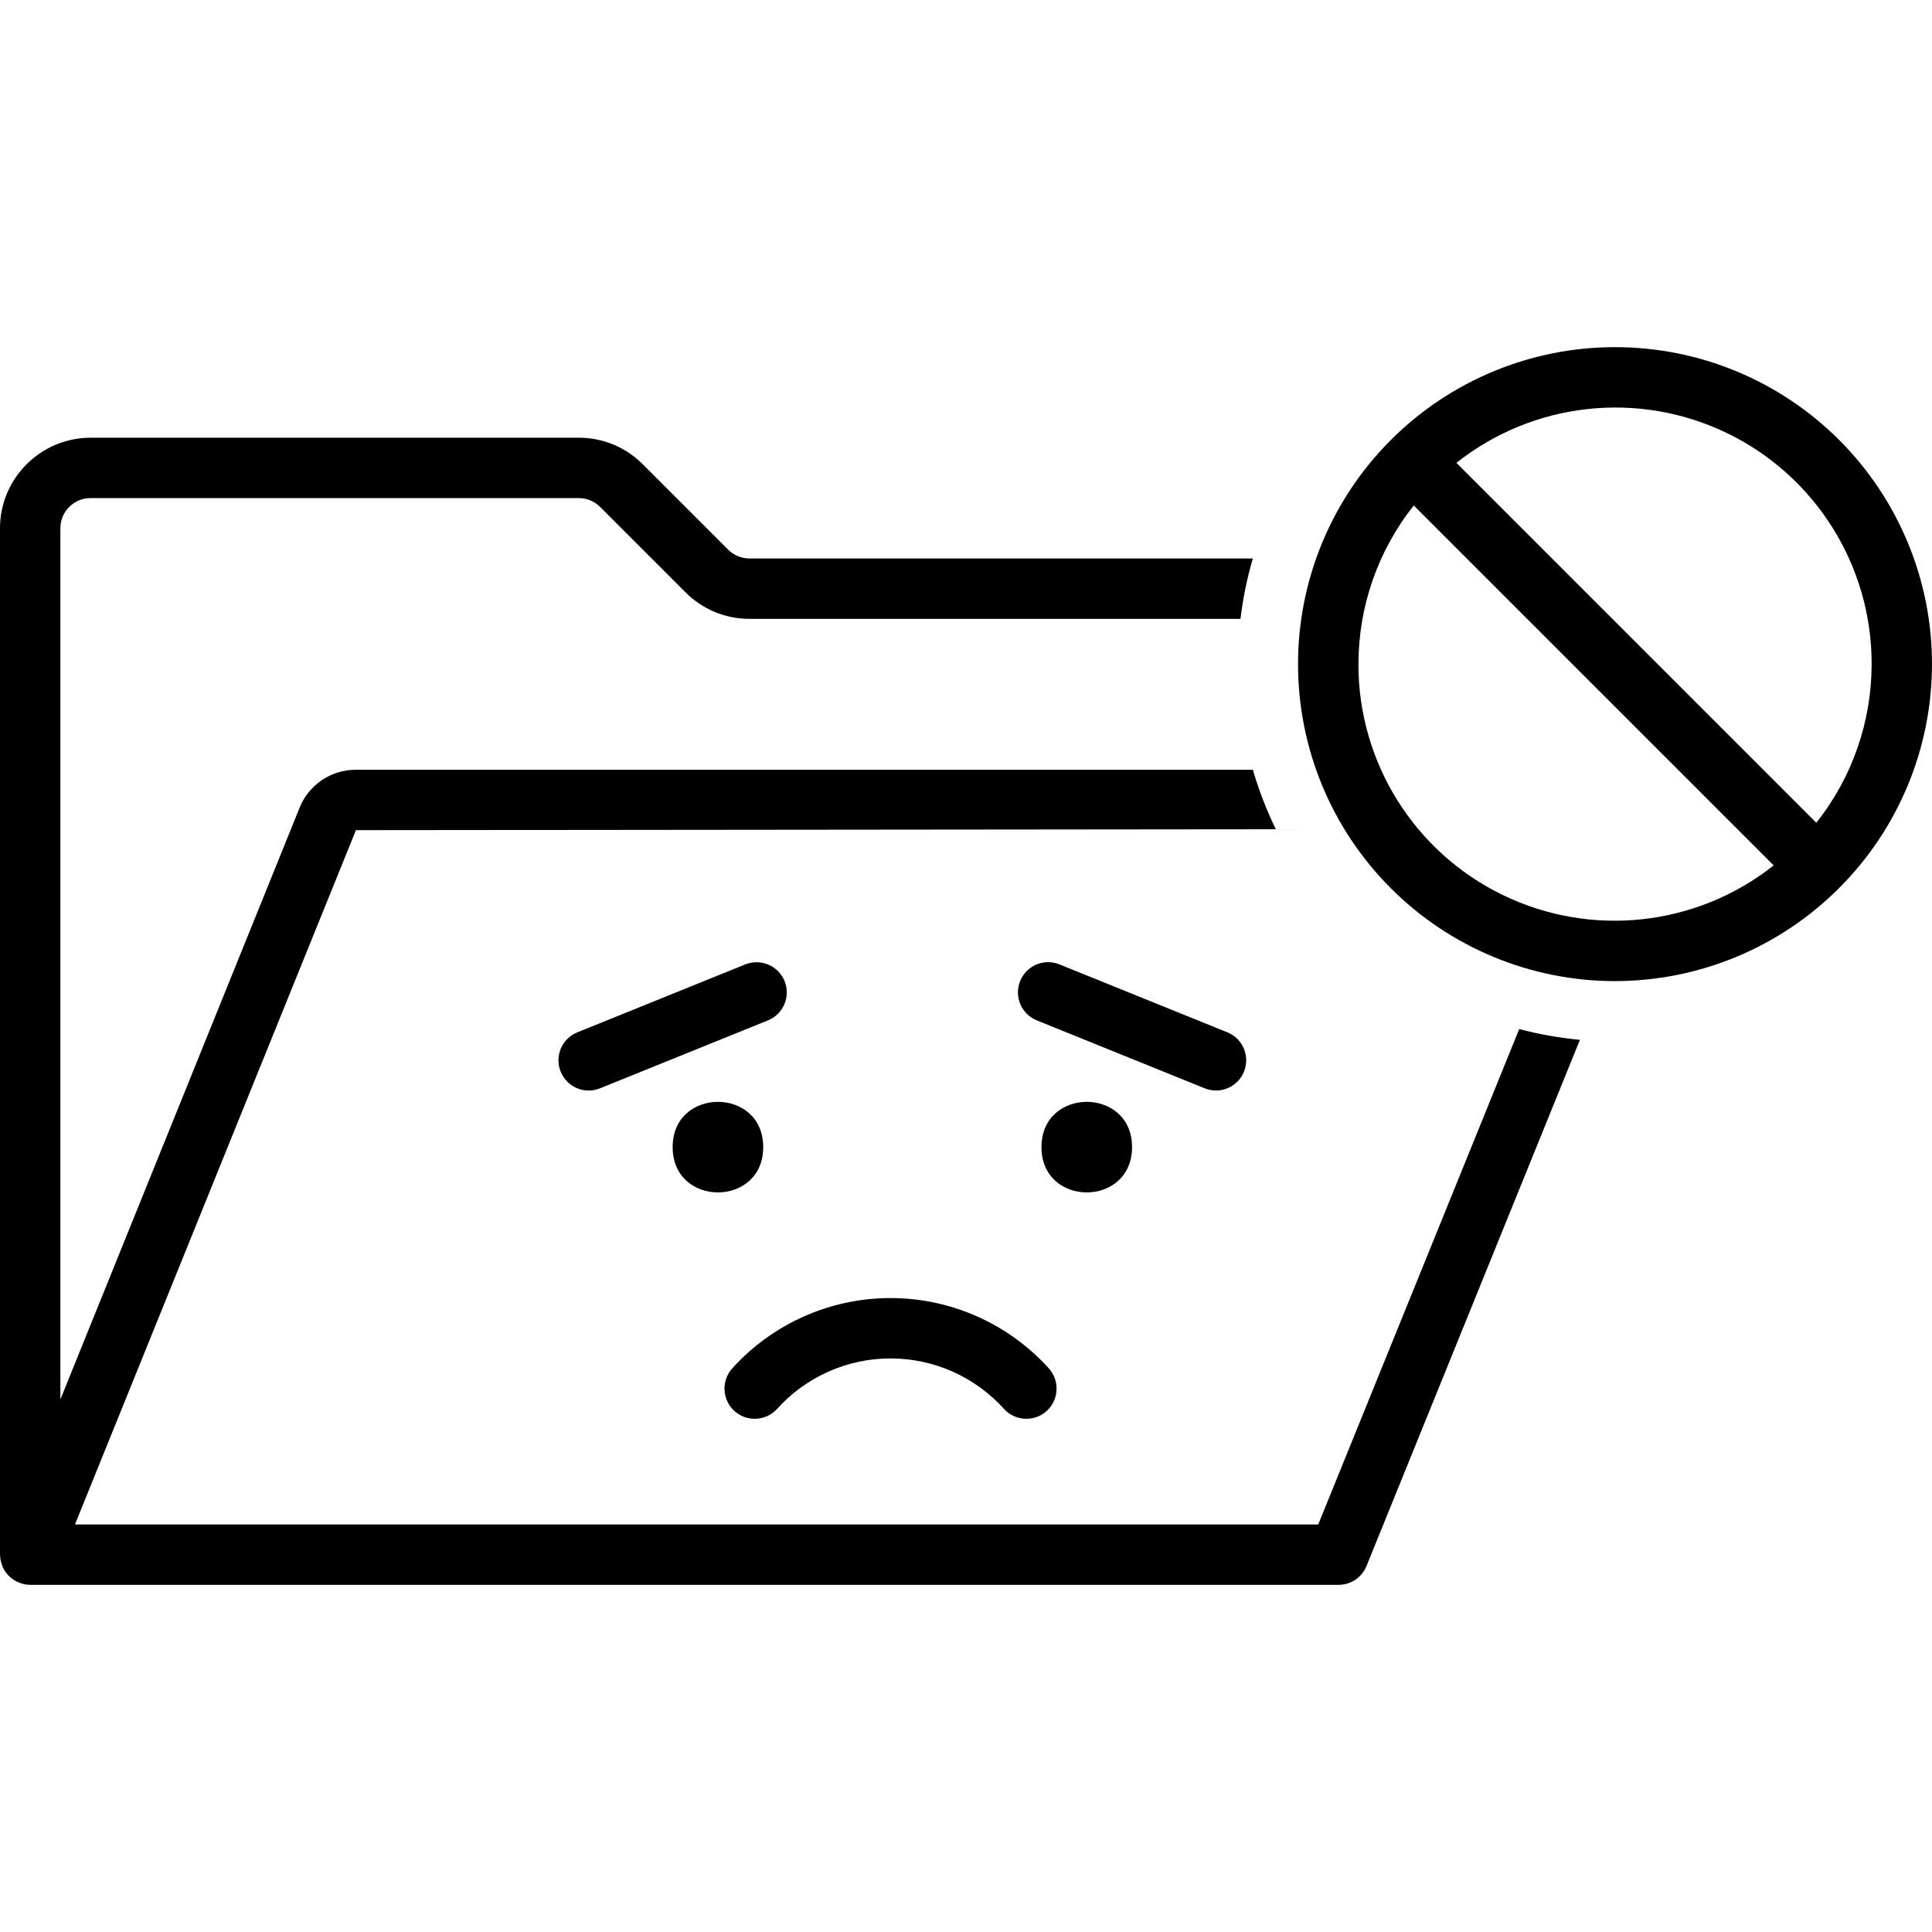 <svg width="100%" height="100%" version="1.1" viewBox="0 0 100 100" xmlns="http://www.w3.org/2000/svg"> <g> <path d="m0.023 80.695c0.012 0.078 0.027 0.156 0.055 0.23 0.012 0.035 0.02 0.07 0.031 0.102v0.004c0.082 0.219 0.215 0.414 0.387 0.574 0.027 0.023 0.055 0.047 0.082 0.07 0.062 0.051 0.129 0.094 0.199 0.137 0.035 0.02 0.066 0.039 0.102 0.055 0.074 0.035 0.152 0.066 0.234 0.09 0.031 0.012 0.062 0.023 0.098 0.031 0.113 0.027 0.234 0.043 0.352 0.043h67.723c0.637 0 1.207-0.387 1.445-0.977l11.047-27.238v0.004c-1.062-0.098-2.113-0.285-3.144-0.555l-10.402 25.641h-64.352l14.543-35.938 47.613-0.047c-0.48-0.988-0.879-2.019-1.188-3.078h-46.426c-1.301-0.004-2.469 0.797-2.934 2.012l-12.363 30.582v-45.094c0-0.863 0.699-1.562 1.562-1.562h25.27c0.414 0 0.812 0.164 1.105 0.457l4.418 4.418c0.875 0.883 2.07 1.379 3.312 1.375h25.414c0.129-1.059 0.34-2.102 0.641-3.125h-26.055c-0.414 0-0.812-0.164-1.105-0.457l-4.418-4.418c-0.875-0.883-2.07-1.379-3.312-1.375h-25.27c-2.586 0.004-4.684 2.102-4.688 4.688v53.125c0 0.031 0.008 0.062 0.008 0.094 0.004 0.043 0.008 0.086 0.016 0.133z"></path> 
 <path d="m58.594 59.375c0 3.125-4.688 3.125-4.688 0s4.688-3.125 4.688 0"></path> 
 <path d="m62.938 56.445c0.75 0 1.395-0.531 1.535-1.266 0.145-0.734-0.254-1.465-0.945-1.746l-8.691-3.516c-0.801-0.324-1.715 0.062-2.035 0.863-0.324 0.801 0.062 1.711 0.863 2.035l8.691 3.516c0.184 0.074 0.383 0.113 0.582 0.113z"></path> 
 <path d="m39.504 59.375c0 3.125-4.688 3.125-4.688 0s4.688-3.125 4.688 0"></path> 
 <path d="m40.609 50.781c-0.324-0.797-1.234-1.184-2.035-0.863l-8.691 3.516c-0.801 0.324-1.188 1.234-0.863 2.035s1.234 1.188 2.035 0.863l8.691-3.516c0.801-0.324 1.188-1.234 0.863-2.035z"></path> 
 <path d="m40.207 72.941c1.5-1.672 3.641-2.629 5.887-2.629s4.387 0.957 5.887 2.629c0.59 0.629 1.578 0.664 2.211 0.078 0.629-0.59 0.664-1.578 0.078-2.211-2.094-2.305-5.062-3.621-8.176-3.621s-6.082 1.316-8.176 3.621c-0.586 0.633-0.551 1.621 0.078 2.211 0.633 0.586 1.621 0.551 2.211-0.078z"></path> 
 <path d="m100 34.375c0-4.352-1.727-8.523-4.805-11.602-3.078-3.078-7.25-4.805-11.602-4.805s-8.523 1.727-11.602 4.805c-3.078 3.078-4.805 7.25-4.805 11.602s1.727 8.523 4.805 11.602c3.078 3.078 7.25 4.805 11.602 4.805 4.352-0.004 8.52-1.734 11.594-4.812 3.078-3.074 4.809-7.242 4.812-11.594zm-3.125 0c0 2.981-1.008 5.875-2.863 8.211l-18.629-18.629c3.992-3.16 9.438-3.754 14.016-1.535 4.578 2.219 7.484 6.863 7.477 11.953zm-26.562 0c0-2.981 1.008-5.875 2.863-8.211l18.629 18.629c-3.992 3.16-9.438 3.754-14.016 1.535-4.578-2.219-7.484-6.863-7.477-11.953z"></path> 
</g> 
</svg>